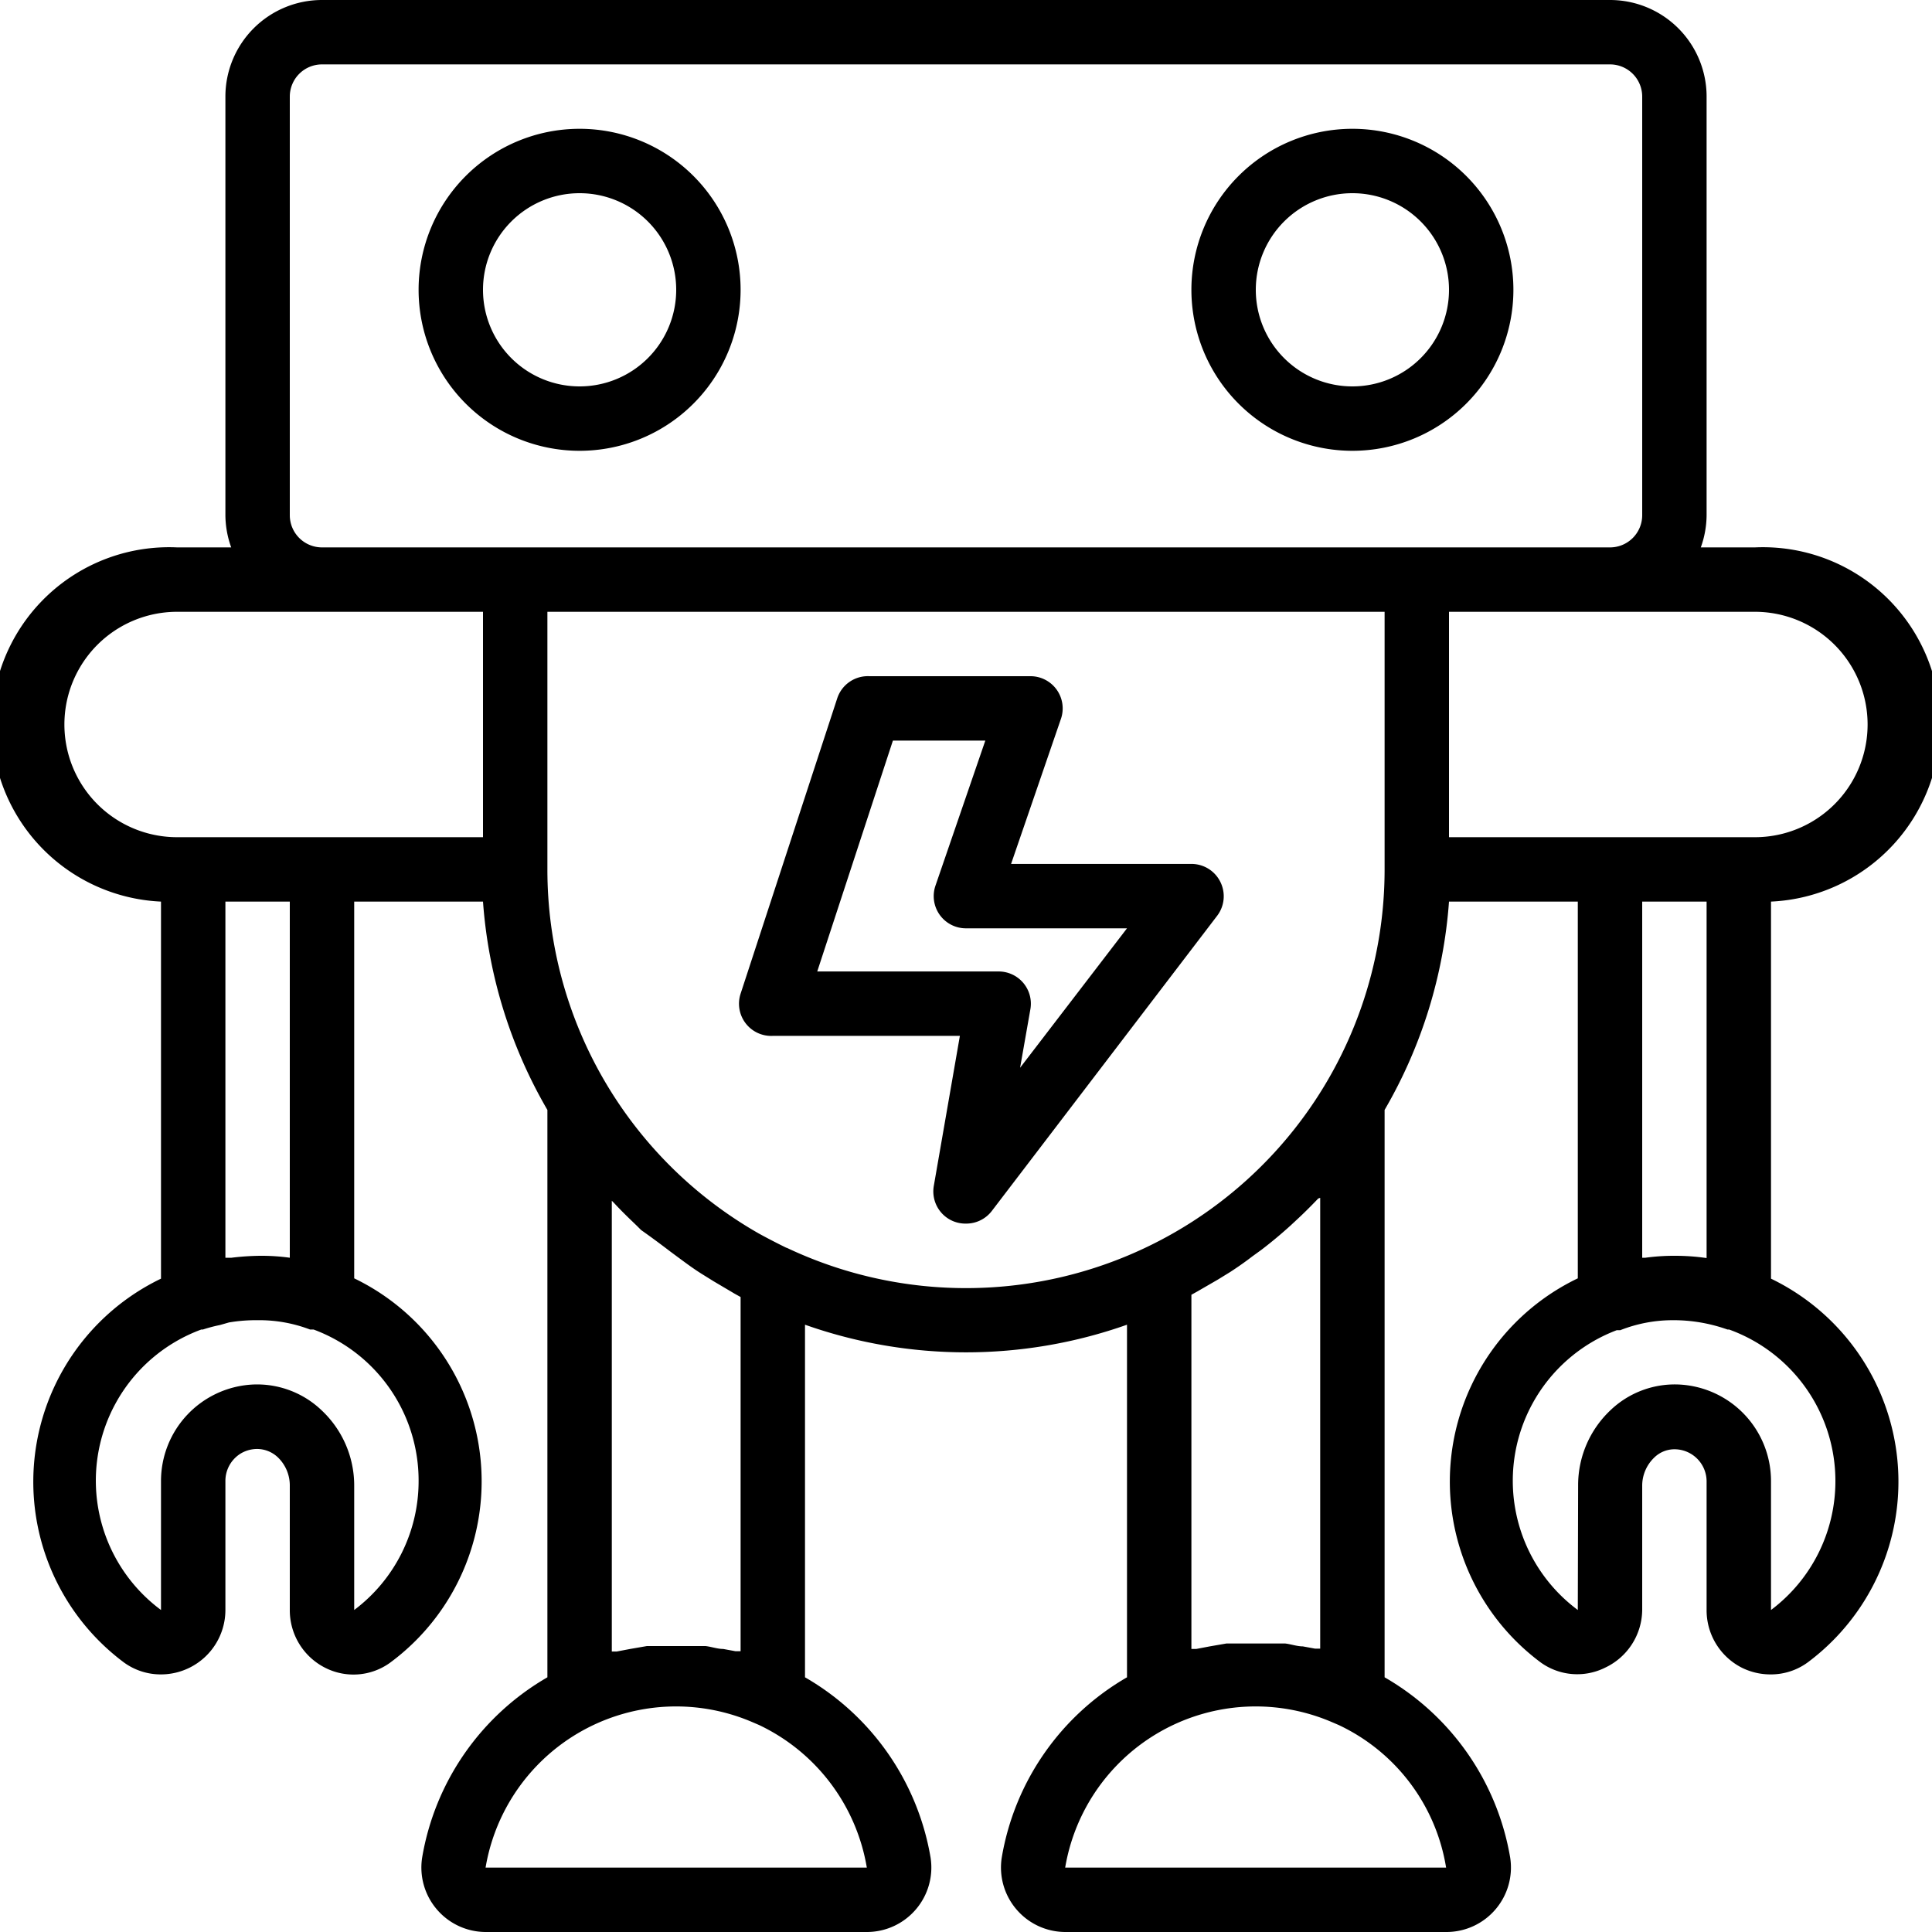 <?xml version="1.0" ?><svg viewBox="0 0 60 60" xmlns="http://www.w3.org/2000/svg"><title/><g data-name="Bot 33" id="Bot_33"><path d="M23,9a5,5,0,1,0-5,5A5,5,0,0,0,23,9ZM15,9a3,3,0,1,1,3,3A3,3,0,0,1,15,9Z"/><path d="M42,14a5,5,0,1,0-5-5A5,5,0,0,0,42,14Zm0-8a3,3,0,1,1-3,3A3,3,0,0,1,42,6Z"/><path d="M54.5,17H52.82A3,3,0,0,0,53,16V3a3,3,0,0,0-3-3H10A3,3,0,0,0,7,3V16a3,3,0,0,0,.18,1H5.5A5.5,5.5,0,0,0,5,28V39.71A7,7,0,0,0,3.85,51.63,1.94,1.94,0,0,0,5,52a2,2,0,0,0,.89-.21A2,2,0,0,0,7,50V46a1,1,0,0,1,.46-.85A1,1,0,0,1,7.94,45a.94.94,0,0,1,.69.26,1.21,1.21,0,0,1,.37.86V50a2,2,0,0,0,1.11,1.8,1.94,1.94,0,0,0,2-.16A7,7,0,0,0,11,39.7V28h4a15,15,0,0,0,2,6.47V52.09a8,8,0,0,0-3.89,5.6,2,2,0,0,0,.45,1.6,2,2,0,0,0,1.54.71H26.91a2,2,0,0,0,1.54-.71,2,2,0,0,0,.45-1.6A8,8,0,0,0,25,52.09V41.14a15,15,0,0,0,10,0V52.09a8,8,0,0,0-3.89,5.6,2,2,0,0,0,.45,1.6,2,2,0,0,0,1.54.71H44.91a2,2,0,0,0,1.54-.71,2,2,0,0,0,.45-1.6A8,8,0,0,0,43,52.09V34.47A15,15,0,0,0,45,28h4V39.7a7,7,0,0,0-1.15,11.93,1.94,1.94,0,0,0,2,.16A2,2,0,0,0,51,50V46.13a1.21,1.21,0,0,1,.37-.86.9.9,0,0,1,.69-.26,1,1,0,0,1,.47.15A1,1,0,0,1,53,46v4a2,2,0,0,0,1.11,1.8A2,2,0,0,0,55,52a1.93,1.93,0,0,0,1.15-.38A7,7,0,0,0,55,39.71V28a5.5,5.5,0,0,0-.5-11ZM9,16V3a1,1,0,0,1,1-1H50a1,1,0,0,1,1,1V16a1,1,0,0,1-1,1H10A1,1,0,0,1,9,16Zm4,30a5,5,0,0,1-2,4V46.13a3.2,3.2,0,0,0-1-2.32A2.9,2.9,0,0,0,7.81,43,3,3,0,0,0,5,46l0,4a5,5,0,0,1,1.25-8.71l.05,0h0a4.7,4.7,0,0,1,.53-.14l.28-.08A5,5,0,0,1,8,41a4.42,4.42,0,0,1,1.63.29l.11,0A5,5,0,0,1,13,46ZM9,39.06A6.41,6.41,0,0,0,8.09,39h0a7.84,7.84,0,0,0-.9.06H7V28H9ZM5.5,26a3.5,3.5,0,0,1,0-7H15v7H5.5ZM20.82,38.87l.27.2c.23.17.46.34.7.49l.37.23.66.39.18.1v11l-.16,0-.38-.07c-.18,0-.37-.07-.55-.09l-.32,0c-.2,0-.39,0-.59,0s-.37,0-.56,0l-.35,0-.52.09-.42.08-.15,0v-14l.07.07c.23.25.47.48.71.71l.13.13Q20.35,38.51,20.82,38.87ZM26.92,58H15.08a6,6,0,0,1,8.28-4.52l.21.09A6,6,0,0,1,26.92,58Zm-2.5-19.25q-.43-.21-.85-.44A13,13,0,0,1,17,27V19H43v8A13,13,0,0,1,24.43,38.75ZM41,37.2v14l-.16,0-.38-.07c-.18,0-.37-.07-.55-.09l-.32,0c-.2,0-.39,0-.59,0s-.37,0-.56,0l-.35,0-.52.09-.42.08-.15,0v-11l.18-.1.64-.37.39-.24c.23-.15.46-.31.68-.48l.29-.21q.47-.36.91-.76l.15-.14c.24-.22.47-.45.7-.69ZM44.91,58H33.08a6,6,0,0,1,8.28-4.52l.21.09A5.94,5.94,0,0,1,44.91,58ZM53,39.07A6.77,6.77,0,0,0,52,39h0a6.51,6.51,0,0,0-.9.06H51V28h2ZM57,46a5,5,0,0,1-2,4V46a3,3,0,0,0-2.81-3,2.89,2.89,0,0,0-2.18.8,3.2,3.2,0,0,0-1,2.32L49,50a5,5,0,0,1,1.21-8.69l.11,0A4.44,4.44,0,0,1,51.93,41a5,5,0,0,1,1.72.29h0l.05,0A5,5,0,0,1,57,46ZM54.5,26H45V19h9.5a3.5,3.5,0,0,1,0,7Z"/><path d="M37.9,27.39a1,1,0,0,0-.9-.56H31.4l1.55-4.51A1,1,0,0,0,32,21H27a1,1,0,0,0-1,.69l-3,9.17a1,1,0,0,0,1,1.31h5.81L29,36.83a1,1,0,0,0,.59,1.09A1,1,0,0,0,30,38a1,1,0,0,0,.8-.39l7-9.17A1,1,0,0,0,37.9,27.39Zm-6.22,5.77L32,31.34a1,1,0,0,0-1-1.17H25.38L27.73,23H30.6l-1.55,4.51A1,1,0,0,0,30,28.83h5Z"/></g></svg>
